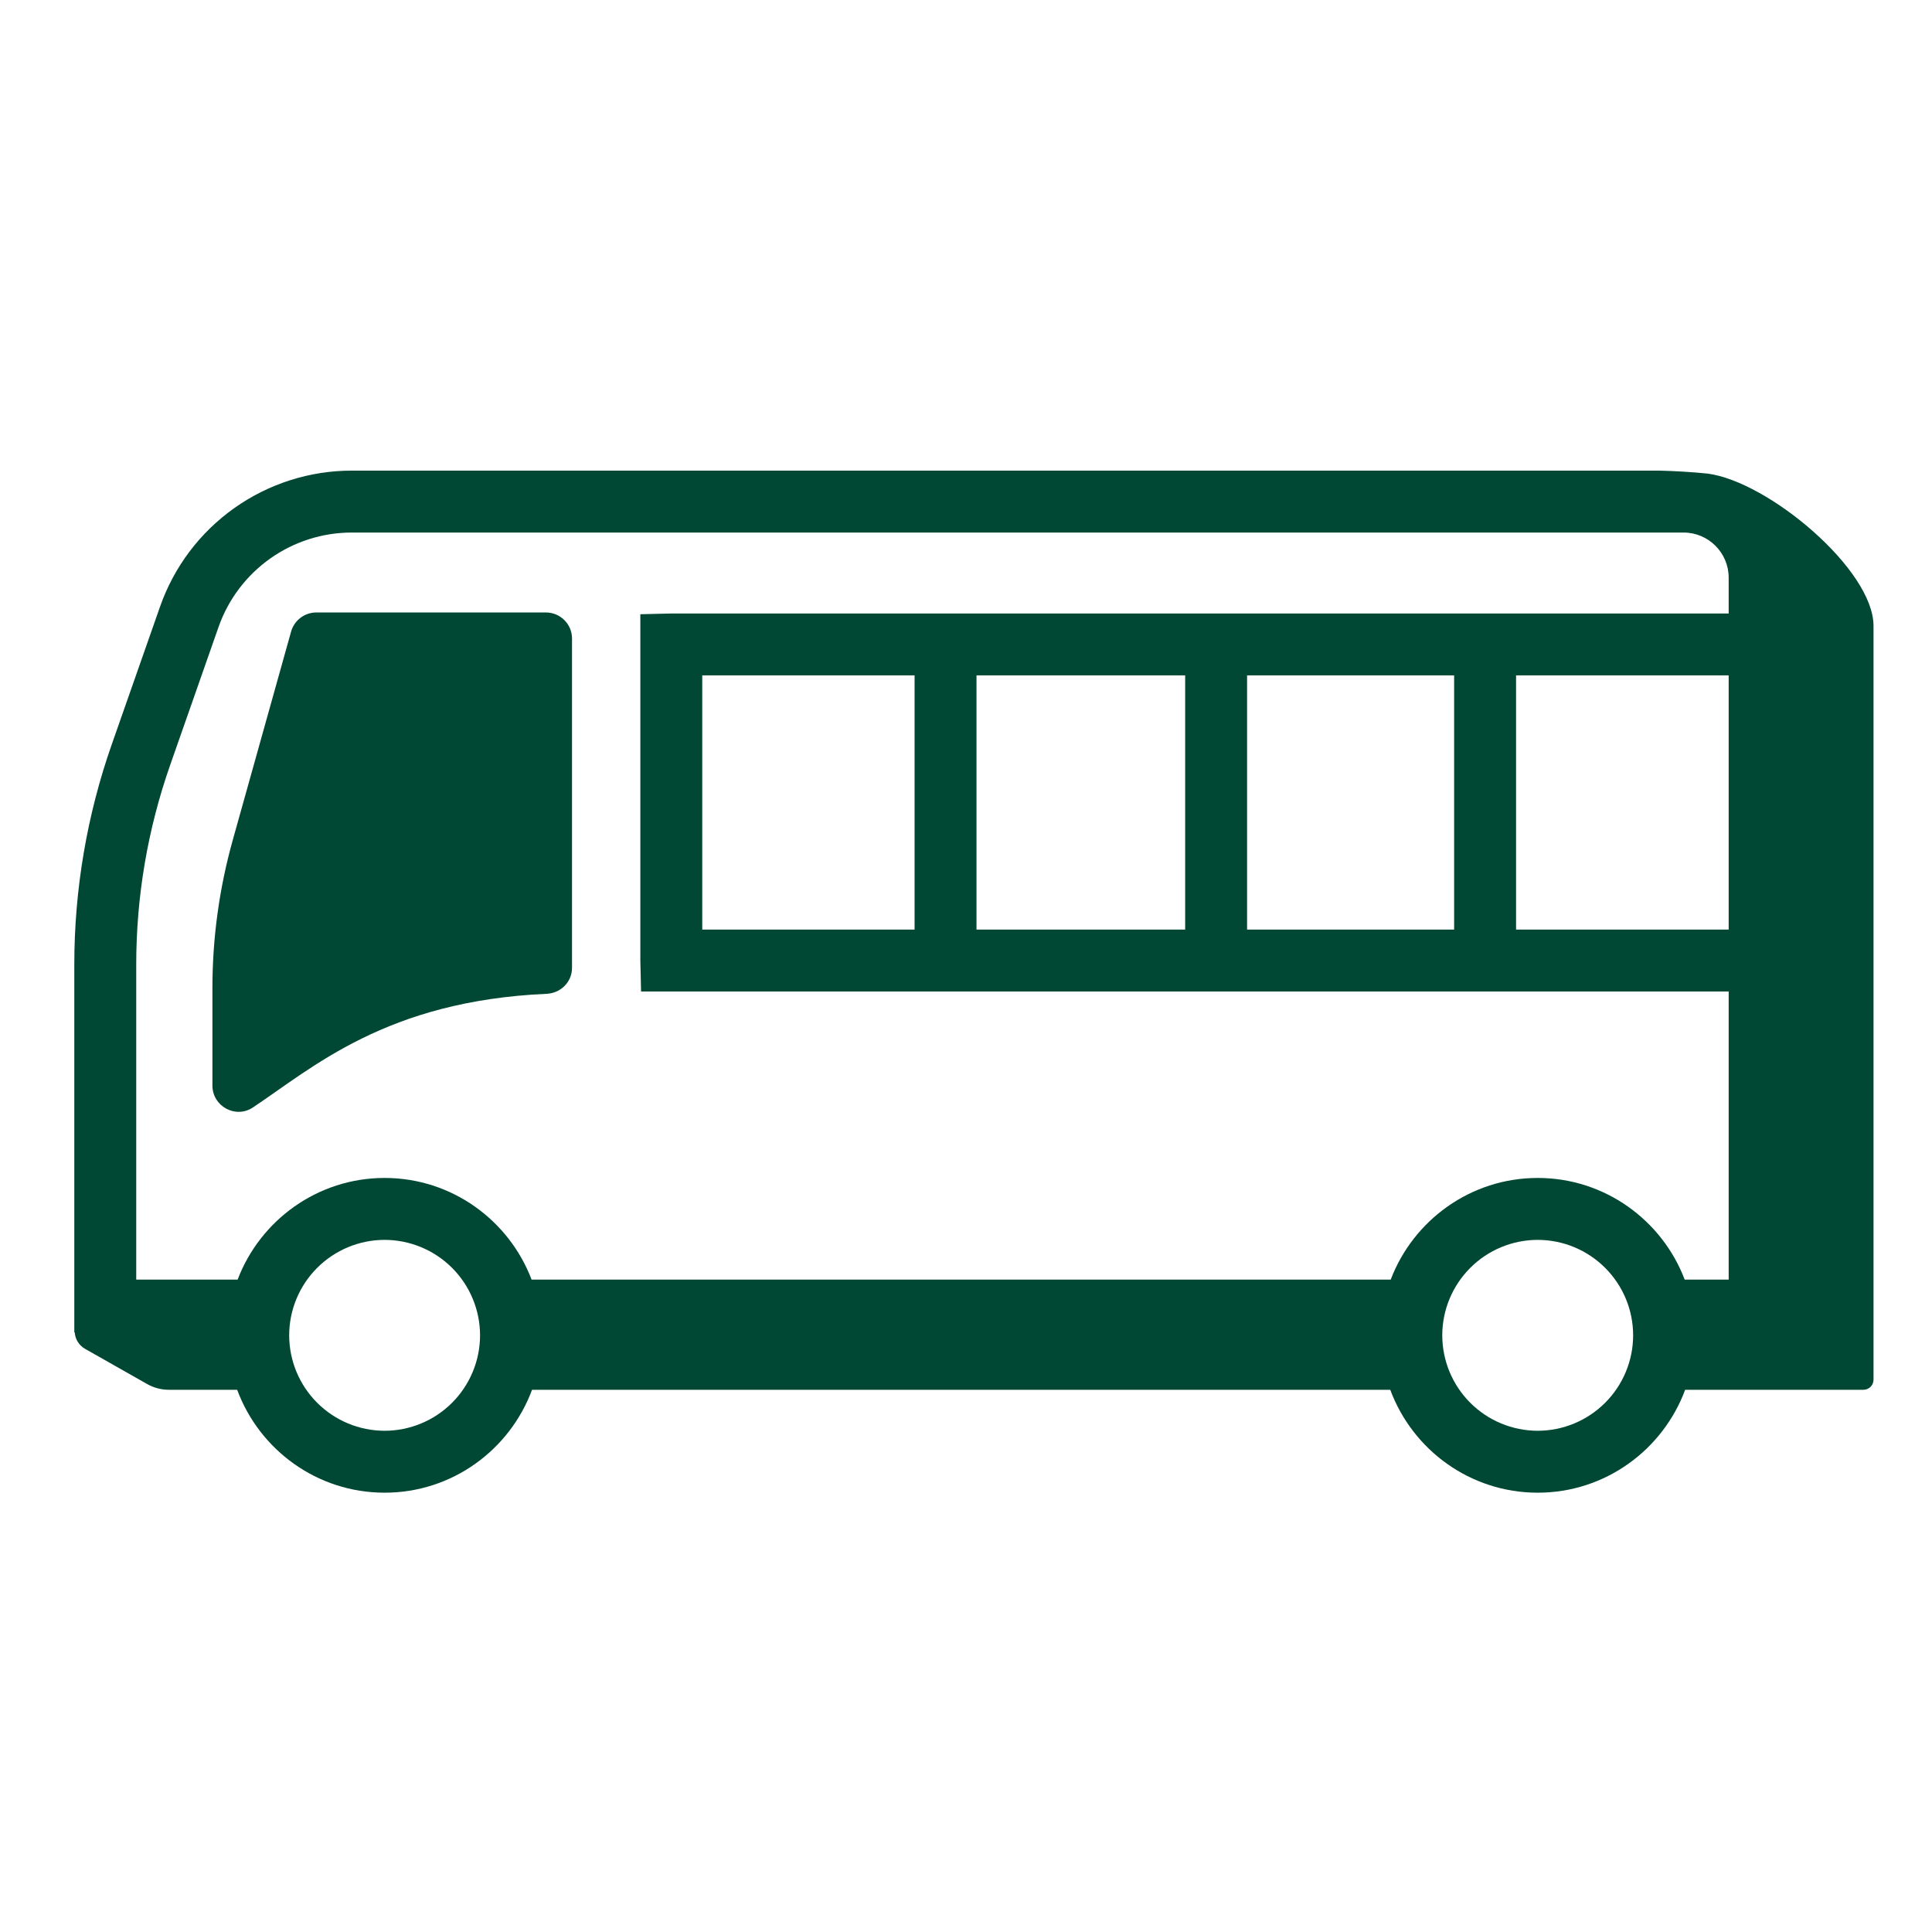 <svg width="78" height="78" viewBox="0 0 78 78" fill="none" xmlns="http://www.w3.org/2000/svg">
<path fill-rule="evenodd" clip-rule="evenodd" d="M21.356 24.727H12.772C12.541 24.727 12.316 24.802 12.132 24.942C11.948 25.081 11.815 25.277 11.752 25.499L9.396 33.919C8.852 35.864 8.576 37.874 8.576 39.893V43.826C8.576 44.664 9.509 45.176 10.208 44.713C12.631 43.102 15.598 40.411 22.064 40.123C22.636 40.098 23.094 39.647 23.094 39.075V25.78C23.094 25.196 22.621 24.727 22.037 24.727" fill="#004833"/>
<path fill-rule="evenodd" clip-rule="evenodd" d="M28.352 37.53H36.924V27.267H28.352V37.53ZM39.424 37.53H47.848V27.267H39.424V37.53ZM50.348 37.53H58.707V27.267H50.348V37.53ZM68.015 51.66C67.104 49.266 64.791 47.557 62.081 47.557C59.371 47.557 57.058 49.267 56.147 51.66H21.461C20.55 49.266 18.238 47.557 15.528 47.557C12.818 47.557 10.505 49.267 9.594 51.66H5.5V38.946C5.5 36.19 5.962 33.474 6.875 30.872L8.824 25.312C9.215 24.198 9.943 23.234 10.906 22.551C11.868 21.868 13.02 21.501 14.2 21.5H67.97C68.974 21.5 69.791 22.316 69.791 23.32V24.768H27.131L25.852 24.798V38.749L25.881 40.029H69.791V51.66H68.015ZM58.228 53.91C58.229 52.889 58.636 51.909 59.358 51.187C60.08 50.465 61.059 50.058 62.081 50.057C63.103 50.058 64.082 50.464 64.804 51.187C65.527 51.909 65.933 52.888 65.934 53.91C65.933 54.932 65.527 55.911 64.804 56.634C64.082 57.356 63.103 57.763 62.081 57.764C61.059 57.763 60.08 57.356 59.358 56.634C58.635 55.911 58.229 54.932 58.228 53.91ZM11.675 53.91C11.676 52.888 12.082 51.909 12.805 51.187C13.527 50.464 14.506 50.058 15.528 50.057C16.549 50.058 17.529 50.465 18.251 51.187C18.973 51.909 19.38 52.889 19.381 53.91C19.38 54.932 18.974 55.911 18.251 56.634C17.529 57.356 16.55 57.763 15.528 57.764C14.506 57.763 13.527 57.356 12.805 56.634C12.082 55.911 11.676 54.932 11.675 53.91ZM61.208 37.53H69.791V27.267H61.208V37.53ZM66.971 19H14.2C12.502 19.001 10.845 19.53 9.46 20.512C8.074 21.494 7.027 22.883 6.464 24.485L4.515 30.045C3.511 32.905 2.999 35.915 3 38.946V53.793H3.017C3.026 53.929 3.069 54.061 3.142 54.177C3.214 54.292 3.314 54.388 3.433 54.456L5.944 55.879C6.209 56.03 6.51 56.109 6.815 56.109H9.575C10.472 58.531 12.798 60.264 15.528 60.264C18.257 60.264 20.583 58.531 21.48 56.109H56.128C57.026 58.531 59.352 60.264 62.081 60.264C64.811 60.264 67.136 58.531 68.034 56.109H75.231C75.285 56.109 75.338 56.099 75.387 56.078C75.437 56.058 75.482 56.028 75.52 55.99C75.558 55.952 75.588 55.907 75.608 55.857C75.629 55.808 75.639 55.755 75.639 55.701V25.27C75.639 22.996 71.398 19.441 68.94 19.12C68.285 19.055 67.629 19.015 66.971 19Z" fill="#004833"/>
</svg>
